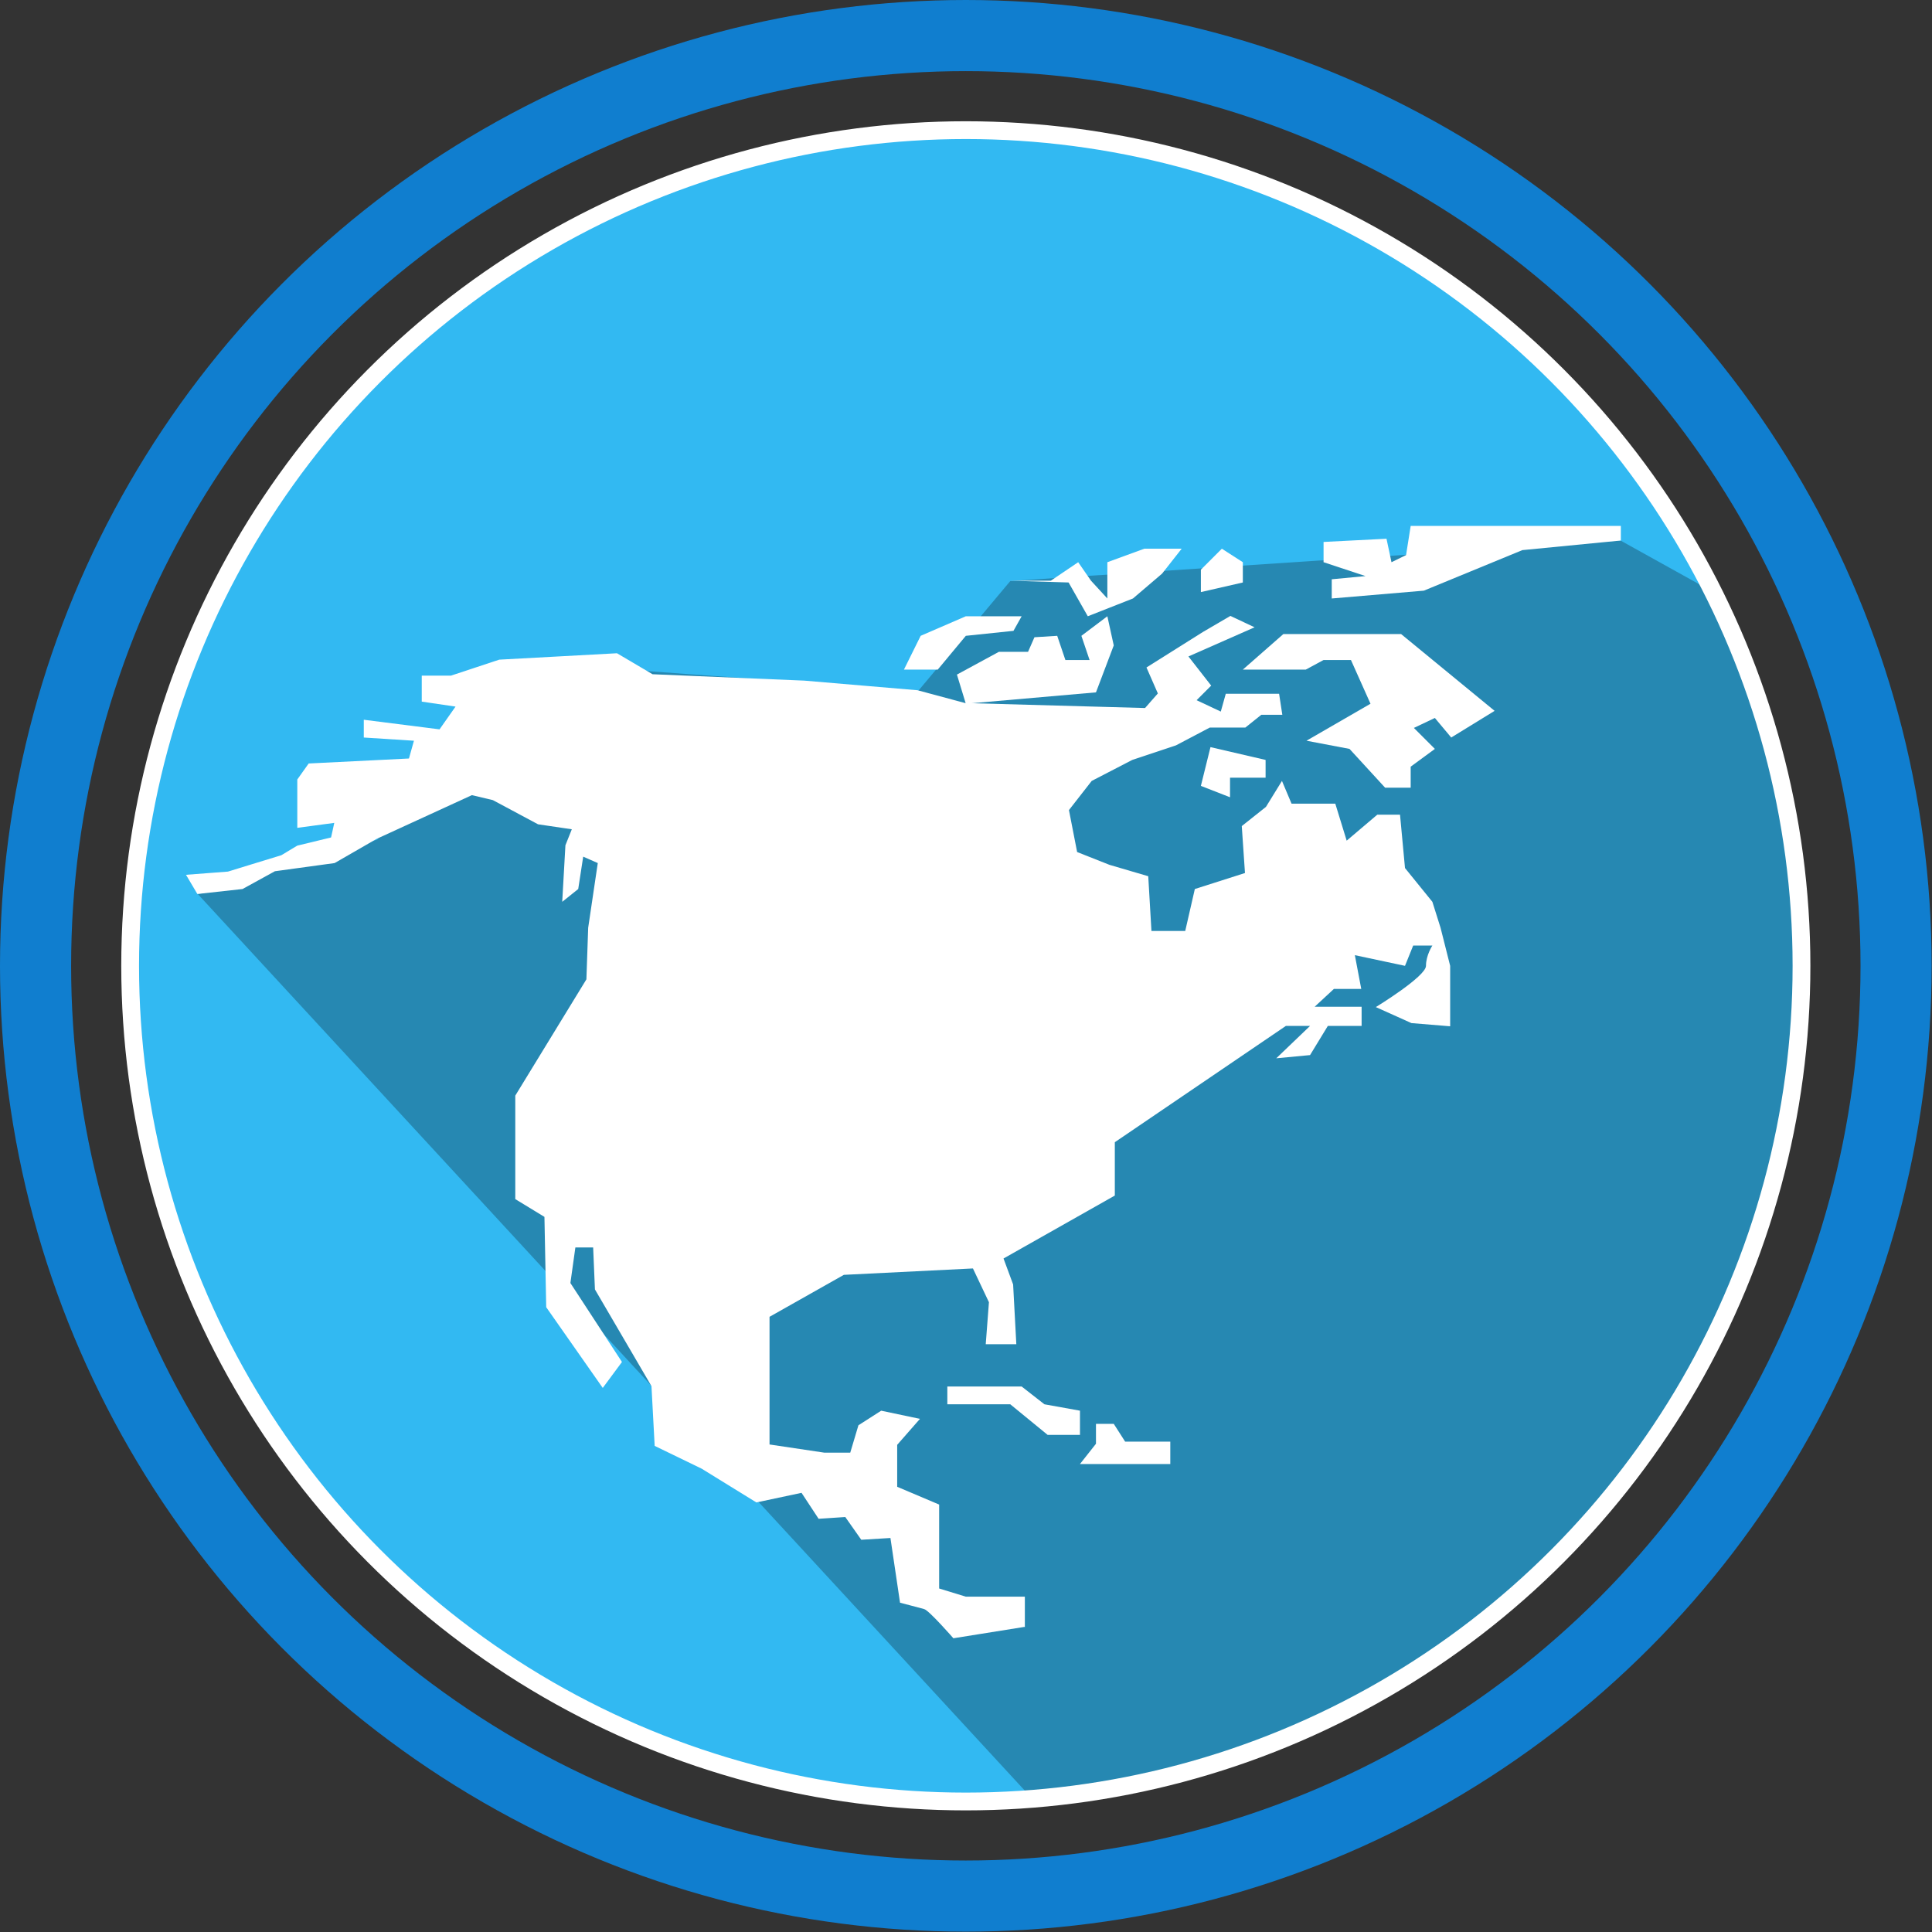 <?xml version="1.0" encoding="UTF-8"?><svg id="Capa_2" xmlns="http://www.w3.org/2000/svg" viewBox="0 0 54.33 54.33"><rect x="0" y="0" width="54.33" height="54.33" fill="#333333" stroke="none"/><defs><style>.cls-1{fill:#fff;}.cls-2{fill:#32b9f2;}.cls-3{fill:#2688b2;}.cls-4{stroke:#107ecf;stroke-width:2px;}.cls-4,.cls-5{fill:none;stroke-miterlimit:10;}.cls-5{stroke:#fff;stroke-width:.5px;}</style></defs><g id="NORAM"><g><circle class="cls-4" cx="27.16" cy="27.16" r="26.16"/><circle class="cls-2" cx="27.16" cy="27.16" r="23.5"/><path id="sombra" class="cls-3" d="m48.18,16.65l-2.61-1.45-17.16,1.14-2.59,3.09-11.76-.86-3.45,5.04-5.04,1.54,23.54,25.52s13-.91,19.06-12.99,0-21.02,0-21.02Z"/><g><path class="cls-1" d="m28.82,45.76v-.86h-1.66l-.75-.23v-2.36l-1.18-.5v-1.18l.64-.73-1.09-.23-.64.41-.23.77h-.73l-1.54-.23v-3.59l2.09-1.18,3.63-.18.45.95-.09,1.18h.86l-.09-1.68-.27-.73,3.13-1.77v-1.5l4.81-3.27h.68l-.95.91.95-.09.5-.82h.95v-.54h-1.32l.54-.5h.77l-.18-.95,1.41.3.23-.57h.54s-.18.27-.18.57-1.41,1.16-1.41,1.16l1,.45,1.09.09v-1.7l-.27-1.07-.23-.73-.77-.95-.14-1.5h-.64l-.86.73-.32-1.04h-1.23l-.27-.64-.45.73-.68.54.09,1.32-1.41.45-.27,1.18h-.95l-.09-1.54-1.09-.32-.91-.36-.23-1.18.64-.82,1.14-.59,1.23-.41.95-.5h1l.45-.36h.59l-.09-.59h-1.5l-.14.5-.68-.32.41-.41-.64-.82,1.86-.82-.68-.32-.77.45-1.59,1,.32.73-.36.41-5.06-.14-1.34-.36-3.18-.27-4.27-.18-1-.59-3.31.18-1.36.45h-.82v.73l.95.14-.45.64-2.13-.27v.5l1.41.09-.14.5-2.82.14-.32.45v1.36l1.04-.14-.09.41-.95.23-.45.27-.85.26-.65.2-1.18.09.32.54,1.27-.14.91-.5,1.68-.23,1.18-.68,2.68-1.23.59.14,1.27.68.95.14-.18.45-.09,1.59.45-.36.14-.91.41.18-.27,1.82-.05,1.45-2,3.27v2.91l.82.5.05,2.54,1.59,2.27.54-.73-1.45-2.22.14-1h.5l.05,1.18,1.59,2.72.09,1.68,1.32.64,1.54.95,1.27-.27.48.73.75-.05.45.64.82-.05.27,1.82s.54.14.68.18.82.82.82.82l2-.32Z"/><polygon class="cls-1" points="45.58 14.79 45.58 15.2 42.81 15.47 40.04 16.61 37.45 16.83 37.45 16.29 38.4 16.2 37.22 15.81 37.22 15.24 38.99 15.15 39.13 15.81 39.54 15.61 39.67 14.79 45.58 14.79"/><polygon class="cls-1" points="29.09 17.92 28.91 18.33 28.09 18.33 26.91 18.97 27.16 19.79 30.82 19.47 31.32 18.15 31.14 17.33 30.41 17.88 30.64 18.56 29.96 18.56 29.73 17.88 29.09 17.92"/><polygon class="cls-1" points="26.37 18.83 25.42 18.83 25.89 17.88 27.16 17.33 28.73 17.33 28.5 17.74 27.16 17.88 26.37 18.83"/><polygon class="cls-1" points="36.09 17.83 34.95 18.83 36.72 18.83 37.22 18.56 37.99 18.56 38.54 19.79 36.74 20.83 37.95 21.06 38.95 22.15 39.67 22.15 39.67 21.56 40.35 21.06 39.76 20.47 40.35 20.19 40.81 20.74 42.03 19.99 39.4 17.83 36.09 17.83"/><polygon class="cls-1" points="28.41 16.33 29.55 16.33 30.32 15.81 30.68 16.33 31.14 16.83 31.14 15.81 32.18 15.43 33.23 15.43 32.68 16.13 31.86 16.83 30.59 17.33 30.05 16.38 28.41 16.33"/><polygon class="cls-1" points="34.36 15.43 33.77 16.02 33.77 16.65 34.95 16.38 34.95 15.81 34.36 15.43"/><polygon class="cls-1" points="33.77 22.1 34.59 22.42 34.59 21.87 35.59 21.87 35.59 21.37 34.04 21.01 33.77 22.1"/><polygon class="cls-1" points="30.37 41.17 32.91 41.17 32.91 40.54 31.64 40.54 31.32 40.04 30.82 40.04 30.82 40.6 30.37 41.17"/><polygon class="cls-1" points="26.64 38.99 26.64 39.49 28.41 39.49 29.46 40.35 30.37 40.35 30.37 39.67 29.37 39.49 28.73 38.99 26.64 38.99"/></g><circle class="cls-5" cx="27.16" cy="27.16" r="23.5"/></g></g></svg>
